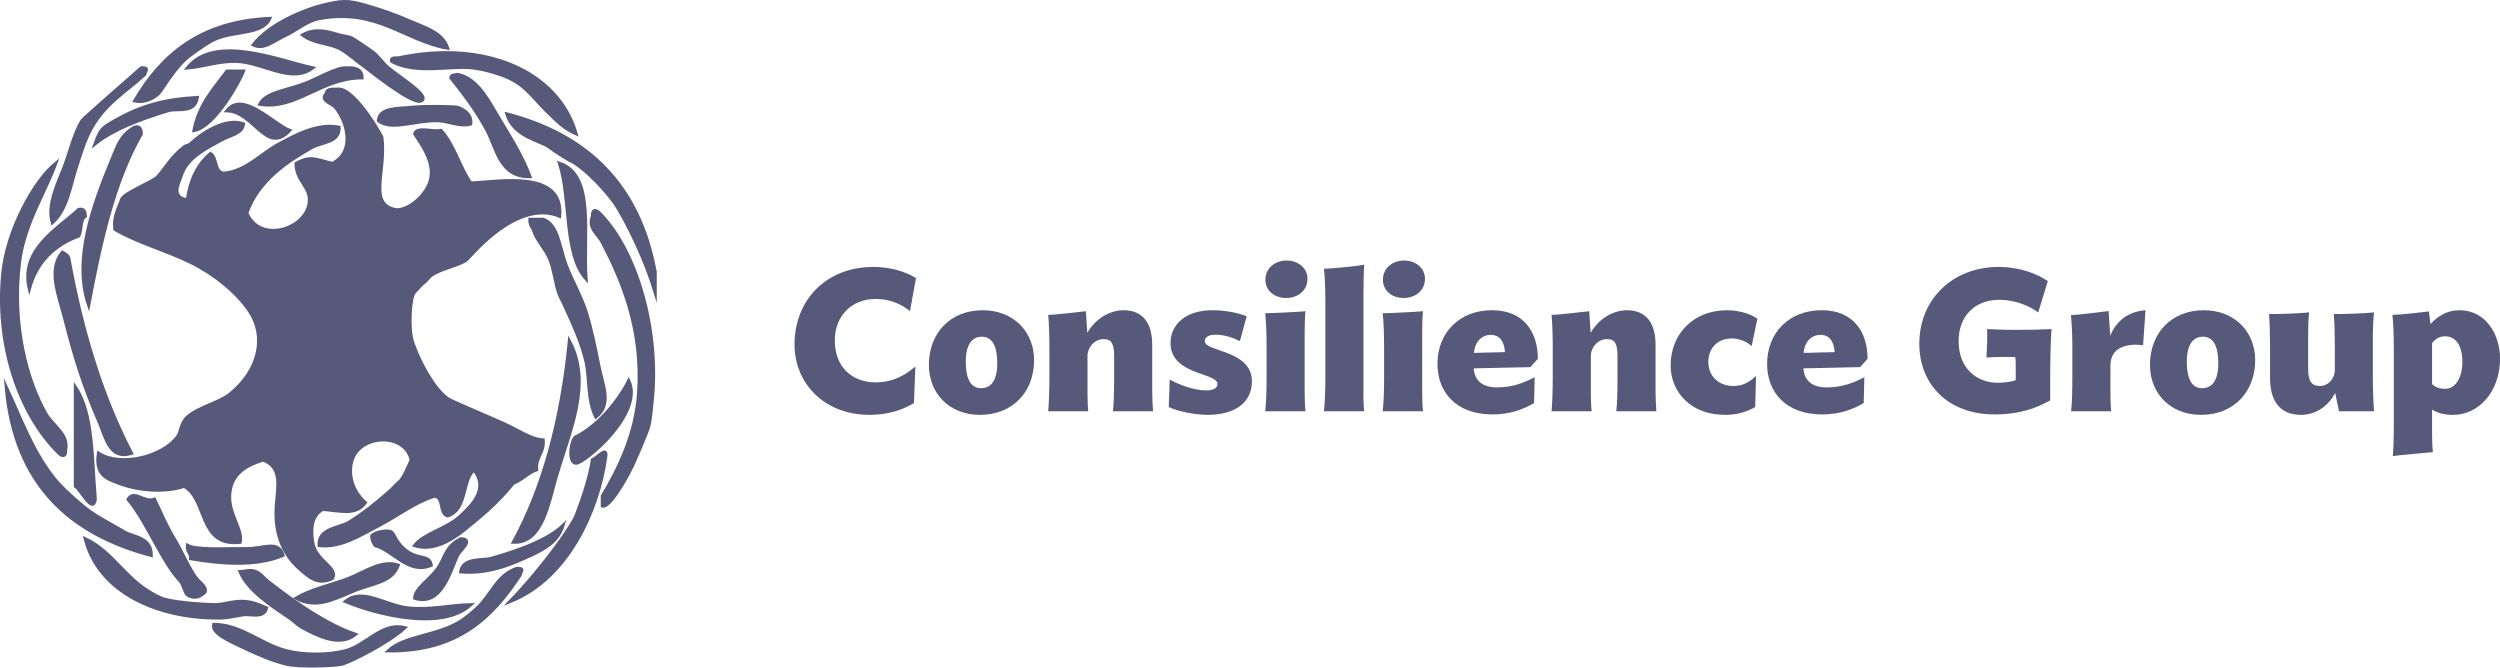 <?xml version="1.0" encoding="utf-8"?>
<!-- Generator: Adobe Illustrator 16.0.0, SVG Export Plug-In . SVG Version: 6.00 Build 0)  -->
<!DOCTYPE svg PUBLIC "-//W3C//DTD SVG 1.1//EN" "http://www.w3.org/Graphics/SVG/1.1/DTD/svg11.dtd">
<svg version="1.1" id="Layer_1" xmlns="http://www.w3.org/2000/svg" xmlns:xlink="http://www.w3.org/1999/xlink" x="0px" y="0px"
	 width="147.987px" height="39.517px" viewBox="0 0 147.987 39.517" enable-background="new 0 0 147.987 39.517"
	 xml:space="preserve">
<path fill="#EB2626" d="M19.087,0.314c1.117-0.271,1.472-0.308,2.536,0c1.062,0.31,1.813,0.571,2.728,0.977
	c0.802,0.353,1.853,0.635,2.144,1.558C23.94,2.4,22.336,0.465,18.894,1.095c-0.724,0.133-1.374,0.709-1.95,0.975
	c-0.778,0.357-1.329,0.898-1.951,0.584C15.925,1.441,17.97,0.587,19.087,0.314"/>
<path fill="#57597B" d="M19.087,0.314c1.117-0.271,1.472-0.308,2.536,0c1.062,0.31,1.813,0.571,2.728,0.977
	c0.802,0.353,1.853,0.635,2.144,1.558C23.94,2.4,22.336,0.465,18.894,1.095c-0.724,0.133-1.374,0.709-1.95,0.975
	c-0.778,0.357-1.329,0.898-1.951,0.584C15.925,1.441,17.97,0.587,19.087,0.314"/>
<path fill="none" stroke="#57597B" stroke-width="0.195" stroke-miterlimit="10" d="M19.087,0.314c1.117-0.271,1.472-0.308,2.536,0
	c1.062,0.31,1.813,0.571,2.728,0.977c0.802,0.353,1.853,0.635,2.144,1.558C23.94,2.4,22.336,0.465,18.894,1.095
	c-0.724,0.133-1.374,0.709-1.95,0.975c-0.778,0.357-1.329,0.898-1.951,0.584C15.925,1.441,17.97,0.587,19.087,0.314z"/>
<path fill="#EB2626" d="M15.969,1.095c-0.426,0.928-1.965,0.723-3.12,1.17c-0.487,0.188-1.057,0.617-1.559,0.977
	c-0.916,0.649-1.666,2.053-1.905,2.294C9.144,5.773,8.571,6.111,7.976,5.968C9.561,3.267,11.861,1.276,15.969,1.095"/>
<path fill="#57597B" d="M15.969,1.095c-0.426,0.928-1.965,0.723-3.12,1.17c-0.487,0.188-1.057,0.617-1.559,0.977
	c-0.916,0.649-1.666,2.053-1.905,2.294C9.144,5.773,8.571,6.111,7.976,5.968C9.561,3.267,11.861,1.276,15.969,1.095"/>
<path fill="none" stroke="#57597B" stroke-width="0.195" stroke-miterlimit="10" d="M15.969,1.095
	c-0.426,0.928-1.965,0.723-3.12,1.17c-0.487,0.188-1.057,0.617-1.559,0.977c-0.916,0.649-1.666,2.053-1.905,2.294
	C9.144,5.773,8.571,6.111,7.976,5.968C9.561,3.267,11.861,1.276,15.969,1.095z"/>
<path fill="#EB2626" d="M17.917,2.069c0.723-0.407,1.432-0.221,2.146,0c0.15,0.047,0.551,0.089,0.78,0.195
	c0.089,0.042,0.855,0.558,1.171,0.78C22.374,3.3,22.68,3.768,22.986,4.02c0.788,0.643,2.487,1.673,1.95,1.948
	c-0.537,0.278-3.355-2.047-3.509-2.144c-0.293-0.182-0.89-0.749-1.364-0.976C19.424,2.544,18.516,2.55,17.917,2.069"/>
<path fill="#57597B" d="M17.917,2.069c0.723-0.407,1.432-0.221,2.146,0c0.15,0.047,0.551,0.089,0.78,0.195
	c0.089,0.042,0.855,0.558,1.171,0.78C22.374,3.3,22.68,3.768,22.986,4.02c0.788,0.643,2.487,1.673,1.95,1.948
	c-0.537,0.278-3.355-2.047-3.509-2.144c-0.293-0.182-0.89-0.749-1.364-0.976C19.424,2.544,18.516,2.55,17.917,2.069"/>
<path fill="none" stroke="#57597B" stroke-width="0.195" stroke-miterlimit="10" d="M17.917,2.069c0.723-0.407,1.432-0.221,2.146,0
	c0.15,0.047,0.551,0.089,0.78,0.195c0.089,0.042,0.855,0.558,1.171,0.78C22.374,3.3,22.68,3.768,22.986,4.02
	c0.788,0.643,2.487,1.673,1.95,1.948c-0.537,0.278-3.355-2.047-3.509-2.144c-0.293-0.182-0.89-0.749-1.364-0.976
	C19.424,2.544,18.516,2.55,17.917,2.069z"/>
<path fill="#EB2626" d="M18.502,4.02c-1.247,0.95-2.93-0.329-4.483-0.391c-1.023-0.041-1.905,0.298-2.924,0.391
	C12.724,1.998,16.505,3.589,18.502,4.02"/>
<path fill="#57597B" d="M18.502,4.02c-1.247,0.95-2.93-0.329-4.483-0.391c-1.023-0.041-1.905,0.298-2.924,0.391
	C12.724,1.998,16.505,3.589,18.502,4.02"/>
<path fill="none" stroke="#57597B" stroke-width="0.195" stroke-miterlimit="10" d="M18.502,4.02
	c-1.247,0.95-2.93-0.329-4.483-0.391c-1.023-0.041-1.905,0.298-2.924,0.391C12.724,1.998,16.505,3.589,18.502,4.02z"/>
<path fill="#EB2626" d="M34.1,7.917c-0.749-0.33-1.197-0.819-1.755-1.363c-0.893-0.872-1.28-1.646-2.729-2.145
	c-0.494-0.17-1.11-0.332-1.561-0.389c-1.383-0.18-3.393,0.408-4.873-0.392c-0.037-0.166,0.076-0.184,0.194-0.193
	c0.062-0.012,0.134,0.012,0.195,0C28.692,2.333,33.042,4.229,34.1,7.917"/>
<path fill="#57597B" d="M34.1,7.917c-0.749-0.33-1.197-0.819-1.755-1.363c-0.893-0.872-1.28-1.646-2.729-2.145
	c-0.494-0.17-1.11-0.332-1.561-0.389c-1.383-0.18-3.393,0.408-4.873-0.392c-0.037-0.166,0.076-0.184,0.194-0.193
	c0.062-0.012,0.134,0.012,0.195,0C28.692,2.333,33.042,4.229,34.1,7.917"/>
<path fill="none" stroke="#57597B" stroke-width="0.195" stroke-miterlimit="10" d="M34.1,7.917
	c-0.749-0.33-1.197-0.819-1.755-1.363c-0.893-0.872-1.28-1.646-2.729-2.145c-0.494-0.17-1.11-0.332-1.561-0.389
	c-1.383-0.18-3.393,0.408-4.873-0.392c-0.037-0.166,0.076-0.184,0.194-0.193c0.062-0.012,0.134,0.012,0.195,0
	C28.692,2.333,33.042,4.229,34.1,7.917z"/>
<path fill="#EB2626" d="M8.365,4.02C8.864,4.011,8.604,4.166,8.56,4.411C7.417,5.456,6.296,6.06,5.44,7.528
	c-0.4,0.686-0.668,1.567-0.973,2.534c-0.333,1.043-0.506,2.342-1.367,3.119c-0.32-1.126,0.368-2.382,0.781-3.508
	c0.306-0.84,0.494-1.705,0.974-2.534C4.901,7.059,7.281,4.964,8.365,4.02"/>
<path fill="#57597B" d="M8.365,4.02C8.864,4.011,8.604,4.166,8.56,4.411C7.417,5.456,6.296,6.06,5.44,7.528
	c-0.4,0.686-0.668,1.567-0.973,2.534c-0.333,1.043-0.506,2.342-1.367,3.119c-0.32-1.126,0.368-2.382,0.781-3.508
	c0.306-0.84,0.494-1.705,0.974-2.534C4.901,7.059,7.281,4.964,8.365,4.02"/>
<path fill="none" stroke="#57597B" stroke-width="0.195" stroke-miterlimit="10" d="M8.365,4.02C8.864,4.011,8.604,4.166,8.56,4.411
	C7.417,5.456,6.296,6.06,5.44,7.528c-0.4,0.686-0.668,1.567-0.973,2.534c-0.333,1.043-0.506,2.342-1.367,3.119
	c-0.32-1.126,0.368-2.382,0.781-3.508c0.306-0.84,0.494-1.705,0.974-2.534C4.901,7.059,7.281,4.964,8.365,4.02z"/>
<path fill="#EB2626" d="M21.427,4.604c-2.421-0.002-3.903,1.926-6.044,1.562c0.334-0.673,1.461-0.784,2.534-1.17
	c0.837-0.303,1.933-0.979,2.535-0.976C20.805,4.021,21.437,3.981,21.427,4.604"/>
<path fill="#57597B" d="M21.427,4.604c-2.421-0.002-3.903,1.926-6.044,1.562c0.334-0.673,1.461-0.784,2.534-1.17
	c0.837-0.303,1.933-0.979,2.535-0.976C20.805,4.021,21.437,3.981,21.427,4.604"/>
<path fill="none" stroke="#57597B" stroke-width="0.195" stroke-miterlimit="10" d="M21.427,4.604
	c-2.421-0.002-3.903,1.926-6.044,1.562c0.334-0.673,1.461-0.784,2.534-1.17c0.837-0.303,1.933-0.979,2.535-0.976
	C20.805,4.021,21.437,3.981,21.427,4.604z"/>
<path fill="#EB2626" d="M14.409,4.215C14.222,4.74,12.71,7.52,11.484,7.724c0.291-1.53,1.172-2.468,1.95-3.509H14.409z"/>
<path fill="#57597B" d="M14.409,4.215C14.222,4.74,12.71,7.52,11.484,7.724c0.291-1.53,1.172-2.468,1.95-3.509H14.409z"/>
<path fill="none" stroke="#57597B" stroke-width="0.195" stroke-miterlimit="10" d="M14.409,4.215
	C14.222,4.74,12.71,7.52,11.484,7.724c0.291-1.53,1.172-2.468,1.95-3.509H14.409z"/>
<path fill="#EB2626" d="M26.69,4.604c0.008-0.189,0.24-0.149,0.39-0.193c1.224,0.217,1.886,1.661,2.536,2.729
	c0.615,1.008,1.326,2.162,1.753,3.314c-1.775,0.031-1.951-1.635-2.534-2.73C28.208,6.539,27.416,5.519,26.69,4.604"/>
<path fill="#57597B" d="M26.69,4.604c0.008-0.189,0.24-0.149,0.39-0.193c1.224,0.217,1.886,1.661,2.536,2.729
	c0.615,1.008,1.326,2.162,1.753,3.314c-1.775,0.031-1.951-1.635-2.534-2.73C28.208,6.539,27.416,5.519,26.69,4.604"/>
<path fill="none" stroke="#57597B" stroke-width="0.195" stroke-miterlimit="10" d="M26.69,4.604c0.008-0.189,0.24-0.149,0.39-0.193
	c1.224,0.217,1.886,1.661,2.536,2.729c0.615,1.008,1.326,2.162,1.753,3.314c-1.775,0.031-1.951-1.635-2.534-2.73
	C28.208,6.539,27.416,5.519,26.69,4.604z"/>
<path fill="#EB2626" d="M24.548,7.917c0.143-0.438,1.091-0.076,1.559-0.193c0.771,0.853,1.094,2.153,1.755,3.119
	c1.825-0.101,5.51-0.771,5.262,1.949c-2.471-1.011-5.093,2.168-5.458,2.534c-0.366,0.365-1.562,0.551-2.143,0.975
	c-0.161,0.115-0.23,0.266-0.392,0.391c-0.219,0.169-0.317,0.306-0.583,0.584c-0.312,0.325-0.344,2.092-0.197,2.729
	c0.201,0.87,1.338,3.245,2.339,3.704c1.003,0.46,2.452,1.062,3.119,1.366c0.894,0.406,1.624,0.937,2.341,0.975
	c0.06,0.774-0.452,0.979-0.39,1.755c-0.533,0.18-0.83,0.597-1.365,0.779c-0.583,0.724-1.316,1.468-2.145,2.145
	c-0.744,0.605-2.203,2.047-3.702,1.56c0.575-0.731,1.884-0.966,2.727-1.755c0.675-0.633,1.675-1.604,0.78-2.729
	c-0.729,0.671-0.398,2.361-1.56,2.729c-0.511-0.139-0.185-1.113-0.779-1.17c-1.176,0.369-2.187,1.17-3.313,1.755
	c-1.1,0.57-2.245,1.318-3.509,1.17c-0.072-1.017,1.205-1.031,1.754-1.365c0.799-0.486,1.709-1.204,2.534-1.95
	c0.12-0.108,0.265-0.292,0.389-0.389c0.296-0.231,0.48-0.713,0.78-1.365c-0.4-1.654-3.026-1.51-3.508,0
	c-0.283,0.884,0.042,1.886,0.78,2.534c-0.568,0.772-1.443,0.475-2.536,0.392c-0.736,0.467-0.675,1.3-0.585,1.948
	c0.156,1.114,1.554,1.499,1.171,2.146c-0.88,0.411-1.378-0.085-1.951-0.586c-0.821-0.716-1.493-1.903-1.362-3.704
	c0.083-1.173,0.376-2.271-0.783-2.729c-0.977,0.312-1.745,0.744-1.948,1.754c-0.264,1.306,0.758,2.281,0.585,3.12
	c-2.49,0.281-1.892-2.525-3.315-3.314c-1.211,0.404-2.812,0.231-3.9-0.194c-0.682-0.268-1.365-0.466-1.169-1.754
	c1.314,0.835,3.783,0.222,4.68-0.976c0.214-0.286,0.178-0.802,0.585-1.17c0.664-0.599,1.889-0.836,2.534-1.366
	c1.758-1.437,2.127-3.407,1.169-4.872c-0.724-1.104-2.091-2.23-3.508-2.924c-1.524-0.743-3.137-1.162-4.485-1.951
	c-0.103-0.817,0.277-1.363,0.39-1.755c0.114-0.39,1.866-1.045,2.146-1.363c0.499-0.576,0.842-1.208,1.558-1.755
	c0.169-0.129,0.253-0.063,0.391-0.196c0.537-0.515,2.001-1.573,3.118-1.169c-0.059,0.581-0.779,0.646-1.364,0.977
	c-0.817,0.461-2.016,1.013-2.339,2.144c-0.087,0.297-0.663,1.264,0.39,1.363c0.165-1.197,0.625-2.102,1.362-2.728
	c0.402,0.25,0.208,1.093,0.782,1.169c1.349-0.125,2.189-1.157,3.314-1.756c1.009-0.532,2.23-1.213,3.51-0.974
	c0.06,0.911-1.039,0.876-1.561,1.17c-1.513,0.851-3.207,1.979-3.898,3.899c0.747,1.834,3.481,1.009,3.705-0.586
	c0.129-0.935-0.774-1.268-0.781-2.338c0.885-0.484,1.157-0.223,2.145,0c1.309-0.642,0.967-2.341,0.195-3.315
	c-0.195-0.244-0.921-0.412-0.586-0.78c0.121-0.268,0.07-0.303,0.781-0.303c0.712,0,1.905,1.646,2.534,2.837
	c0.271,2-0.833,3.939,0.778,4.29c0.713,0.154,2.01-0.882,2.148-1.949C25.642,9.505,25.016,8.63,24.548,7.917"/>
<path fill="#57597B" d="M24.548,7.917c0.143-0.438,1.091-0.076,1.559-0.193c0.771,0.853,1.094,2.153,1.755,3.119
	c1.825-0.101,5.51-0.771,5.262,1.949c-2.471-1.011-5.093,2.168-5.458,2.534c-0.366,0.365-1.562,0.551-2.143,0.975
	c-0.161,0.115-0.23,0.266-0.392,0.391c-0.219,0.169-0.317,0.306-0.583,0.584c-0.312,0.325-0.344,2.092-0.197,2.729
	c0.201,0.87,1.338,3.245,2.339,3.704c1.003,0.46,2.452,1.062,3.119,1.366c0.894,0.406,1.624,0.937,2.341,0.975
	c0.06,0.774-0.452,0.979-0.39,1.755c-0.533,0.18-0.83,0.597-1.365,0.779c-0.583,0.724-1.316,1.468-2.145,2.145
	c-0.744,0.605-2.203,2.047-3.702,1.56c0.575-0.731,1.884-0.966,2.727-1.755c0.675-0.633,1.675-1.604,0.78-2.729
	c-0.729,0.671-0.398,2.361-1.56,2.729c-0.511-0.139-0.185-1.113-0.779-1.17c-1.176,0.369-2.187,1.17-3.313,1.755
	c-1.1,0.57-2.245,1.318-3.509,1.17c-0.072-1.017,1.205-1.031,1.754-1.365c0.799-0.486,1.709-1.204,2.534-1.95
	c0.12-0.108,0.265-0.292,0.389-0.389c0.296-0.231,0.48-0.713,0.78-1.365c-0.4-1.654-3.026-1.51-3.508,0
	c-0.283,0.884,0.042,1.886,0.78,2.534c-0.568,0.772-1.443,0.475-2.536,0.392c-0.736,0.467-0.675,1.3-0.585,1.948
	c0.156,1.114,1.554,1.499,1.171,2.146c-0.88,0.411-1.378-0.085-1.951-0.586c-0.821-0.716-1.493-1.903-1.362-3.704
	c0.083-1.173,0.376-2.271-0.783-2.729c-0.977,0.312-1.745,0.744-1.948,1.754c-0.264,1.306,0.758,2.281,0.585,3.12
	c-2.49,0.281-1.892-2.525-3.315-3.314c-1.211,0.404-2.812,0.231-3.9-0.194c-0.682-0.268-1.365-0.466-1.169-1.754
	c1.314,0.835,3.783,0.222,4.68-0.976c0.214-0.286,0.178-0.802,0.585-1.17c0.664-0.599,1.889-0.836,2.534-1.366
	c1.758-1.437,2.127-3.407,1.169-4.872c-0.724-1.104-2.091-2.23-3.508-2.924c-1.524-0.743-3.137-1.162-4.485-1.951
	c-0.103-0.817,0.277-1.363,0.39-1.755c0.114-0.39,1.866-1.045,2.146-1.363c0.499-0.576,0.842-1.208,1.558-1.755
	c0.169-0.129,0.253-0.063,0.391-0.196c0.537-0.515,2.001-1.573,3.118-1.169c-0.059,0.581-0.779,0.646-1.364,0.977
	c-0.817,0.461-2.016,1.013-2.339,2.144c-0.087,0.297-0.663,1.264,0.39,1.363c0.165-1.197,0.625-2.102,1.362-2.728
	c0.402,0.25,0.208,1.093,0.782,1.169c1.349-0.125,2.189-1.157,3.314-1.756c1.009-0.532,2.23-1.213,3.51-0.974
	c0.06,0.911-1.039,0.876-1.561,1.17c-1.513,0.851-3.207,1.979-3.898,3.899c0.747,1.834,3.481,1.009,3.705-0.586
	c0.129-0.935-0.774-1.268-0.781-2.338c0.885-0.484,1.157-0.223,2.145,0c1.309-0.642,0.967-2.341,0.195-3.315
	c-0.195-0.244-0.921-0.412-0.586-0.78c0.121-0.268,0.07-0.303,0.781-0.303c0.712,0,1.905,1.646,2.534,2.837
	c0.271,2-0.833,3.939,0.778,4.29c0.713,0.154,2.01-0.882,2.148-1.949C25.642,9.505,25.016,8.63,24.548,7.917"/>
<path fill="none" stroke="#57597B" stroke-width="0.195" stroke-miterlimit="10" d="M24.548,7.917
	c0.143-0.438,1.091-0.076,1.559-0.193c0.771,0.853,1.094,2.153,1.755,3.119c1.825-0.101,5.51-0.771,5.262,1.949
	c-2.471-1.011-5.093,2.168-5.458,2.534c-0.366,0.365-1.562,0.551-2.143,0.975c-0.161,0.115-0.23,0.266-0.392,0.391
	c-0.219,0.169-0.317,0.306-0.583,0.584c-0.312,0.325-0.344,2.092-0.197,2.729c0.201,0.87,1.338,3.245,2.339,3.704
	c1.003,0.46,2.452,1.062,3.119,1.366c0.894,0.406,1.624,0.937,2.341,0.975c0.06,0.774-0.452,0.979-0.39,1.755
	c-0.533,0.18-0.83,0.597-1.365,0.779c-0.583,0.724-1.316,1.468-2.145,2.145c-0.744,0.605-2.203,2.047-3.702,1.56
	c0.575-0.731,1.884-0.966,2.727-1.755c0.675-0.633,1.675-1.604,0.78-2.729c-0.729,0.671-0.398,2.361-1.56,2.729
	c-0.511-0.139-0.185-1.113-0.779-1.17c-1.176,0.369-2.187,1.17-3.313,1.755c-1.1,0.57-2.245,1.318-3.509,1.17
	c-0.072-1.017,1.205-1.031,1.754-1.365c0.799-0.486,1.709-1.204,2.534-1.95c0.12-0.108,0.265-0.292,0.389-0.389
	c0.296-0.231,0.48-0.713,0.78-1.365c-0.4-1.654-3.026-1.51-3.508,0c-0.283,0.884,0.042,1.886,0.78,2.534
	c-0.568,0.772-1.443,0.475-2.536,0.392c-0.736,0.467-0.675,1.3-0.585,1.948c0.156,1.114,1.554,1.499,1.171,2.146
	c-0.88,0.411-1.378-0.085-1.951-0.586c-0.821-0.716-1.493-1.903-1.362-3.704c0.083-1.173,0.376-2.271-0.783-2.729
	c-0.977,0.312-1.745,0.744-1.948,1.754c-0.264,1.306,0.758,2.281,0.585,3.12c-2.49,0.281-1.892-2.525-3.315-3.314
	c-1.211,0.404-2.812,0.231-3.9-0.194c-0.682-0.268-1.365-0.466-1.169-1.754c1.314,0.835,3.783,0.222,4.68-0.976
	c0.214-0.286,0.178-0.802,0.585-1.17c0.664-0.599,1.889-0.836,2.534-1.366c1.758-1.437,2.127-3.407,1.169-4.872
	c-0.724-1.104-2.091-2.23-3.508-2.924c-1.524-0.743-3.137-1.162-4.485-1.951c-0.103-0.817,0.277-1.363,0.39-1.755
	c0.114-0.39,1.866-1.045,2.146-1.363c0.499-0.576,0.842-1.208,1.558-1.755c0.169-0.129,0.253-0.063,0.391-0.196
	c0.537-0.515,2.001-1.573,3.118-1.169c-0.059,0.581-0.779,0.646-1.364,0.977c-0.817,0.461-2.016,1.013-2.339,2.144
	c-0.087,0.297-0.663,1.264,0.39,1.363c0.165-1.197,0.625-2.102,1.362-2.728c0.402,0.25,0.208,1.093,0.782,1.169
	c1.349-0.125,2.189-1.157,3.314-1.756c1.009-0.532,2.23-1.213,3.51-0.974c0.06,0.911-1.039,0.876-1.561,1.17
	c-1.513,0.851-3.207,1.979-3.898,3.899c0.747,1.834,3.481,1.009,3.705-0.586c0.129-0.935-0.774-1.268-0.781-2.338
	c0.885-0.484,1.157-0.223,2.145,0c1.309-0.642,0.967-2.341,0.195-3.315c-0.195-0.244-0.921-0.412-0.586-0.78
	c0.121-0.268,0.07-0.303,0.781-0.303c0.712,0,1.905,1.646,2.534,2.837c0.271,2-0.833,3.939,0.778,4.29
	c0.713,0.154,2.01-0.882,2.148-1.949C25.642,9.505,25.016,8.63,24.548,7.917z"/>
<path fill="#EB2626" d="M5.636,8.502C5.938,7.653,6.044,7.571,6.805,7.14c1.506-0.856,2.913-1.262,4.873-1.365
	c-0.169,0.973-1.141,0.593-1.755,0.779C8.247,7.064,6.657,7.68,5.636,8.502"/>
<path fill="#57597B" d="M5.636,8.502C5.938,7.653,6.044,7.571,6.805,7.14c1.506-0.856,2.913-1.262,4.873-1.365
	c-0.169,0.973-1.141,0.593-1.755,0.779C8.247,7.064,6.657,7.68,5.636,8.502"/>
<path fill="none" stroke="#57597B" stroke-width="0.195" stroke-miterlimit="10" d="M5.636,8.502
	C5.938,7.653,6.044,7.571,6.805,7.14c1.506-0.856,2.913-1.262,4.873-1.365c-0.169,0.973-1.141,0.593-1.755,0.779
	C8.247,7.064,6.657,7.68,5.636,8.502z"/>
<path fill="#EB2626" d="M17.139,7.724c-1.37,1.476-2.096-1.129-3.704-1.17C14.366,5.349,16.166,7.34,17.139,7.724"/>
<path fill="#57597B" d="M17.139,7.724c-1.37,1.476-2.096-1.129-3.704-1.17C14.366,5.349,16.166,7.34,17.139,7.724"/>
<path fill="none" stroke="#57597B" stroke-width="0.195" stroke-miterlimit="10" d="M17.139,7.724
	c-1.37,1.476-2.096-1.129-3.704-1.17C14.366,5.349,16.166,7.34,17.139,7.724z"/>
<path fill="#EB2626" d="M27.862,7.333c-0.632,0.19-1.31-0.177-1.949-0.193c-1.359-0.037-2.754,0.615-3.51,0
	c0.048-0.778,1.193-0.702,1.948-0.781c0.865-0.088,2.569-0.047,2.729,0C27.243,6.407,27.943,6.667,27.862,7.333"/>
<path fill="#57597B" d="M27.862,7.333c-0.632,0.19-1.31-0.177-1.949-0.193c-1.359-0.037-2.754,0.615-3.51,0
	c0.048-0.778,1.193-0.702,1.948-0.781c0.865-0.088,2.569-0.047,2.729,0C27.243,6.407,27.943,6.667,27.862,7.333"/>
<path fill="none" stroke="#57597B" stroke-width="0.195" stroke-miterlimit="10" d="M27.862,7.333
	c-0.632,0.19-1.31-0.177-1.949-0.193c-1.359-0.037-2.754,0.615-3.51,0c0.048-0.778,1.193-0.702,1.948-0.781
	c0.865-0.088,2.569-0.047,2.729,0C27.243,6.407,27.943,6.667,27.862,7.333z"/>
<path fill="#EB2626" d="M38.779,16.107v1.167c-0.567-1.865-1.483-3.729-2.144-4.872c-0.548-0.946-2.046-2.526-2.925-2.924
	c-0.064-0.029-0.718-0.417-1.221-0.792c-0.503-0.372-2.076-0.589-2.483-1.937C34.802,7.994,37.853,10.987,38.779,16.107"/>
<path fill="#57597B" d="M38.779,16.107v1.167c-0.567-1.865-1.483-3.729-2.144-4.872c-0.548-0.946-2.046-2.526-2.925-2.924
	c-0.064-0.029-0.718-0.417-1.221-0.792c-0.503-0.372-2.076-0.589-2.483-1.937C34.802,7.994,37.853,10.987,38.779,16.107"/>
<path fill="none" stroke="#57597B" stroke-width="0.195" stroke-miterlimit="10" d="M38.779,16.107v1.167
	c-0.567-1.865-1.483-3.729-2.144-4.872c-0.548-0.946-2.046-2.526-2.925-2.924c-0.064-0.029-0.718-0.417-1.221-0.792
	c-0.503-0.372-2.076-0.589-2.483-1.937C34.802,7.994,37.853,10.987,38.779,16.107z"/>
<path fill="#EB2626" d="M7.976,7.528c0.332-0.071,0.368,0.152,0.389,0.39c-1.616,2.804-2.419,6.421-3.118,10.139
	c-0.925-2.716,0.287-5.961,1.363-8.578C6.993,8.552,7.159,7.987,7.976,7.528"/>
<path fill="#57597B" d="M7.976,7.528c0.332-0.071,0.368,0.152,0.389,0.39c-1.616,2.804-2.419,6.421-3.118,10.139
	c-0.925-2.716,0.287-5.961,1.363-8.578C6.993,8.552,7.159,7.987,7.976,7.528"/>
<path fill="none" stroke="#57597B" stroke-width="0.195" stroke-miterlimit="10" d="M7.976,7.528
	c0.332-0.071,0.368,0.152,0.389,0.39c-1.616,2.804-2.419,6.421-3.118,10.139c-0.925-2.716,0.287-5.961,1.363-8.578
	C6.993,8.552,7.159,7.987,7.976,7.528z"/>
<path fill="#EB2626" d="M3.296,9.674c-0.631,1.729-1.87,3.621-2.146,5.849c-0.459,3.737,0.452,7.031,1.562,8.968
	c0.422,0.74,1.357,1.201,1.169,2.145c0.01,0.364-0.151,0.411-0.392,0.195c-2.38-2.348-3.748-6.466-3.311-10.722
	C0.429,13.646,2.001,10.721,3.296,9.674"/>
<path fill="#57597B" d="M3.296,9.674c-0.631,1.729-1.87,3.621-2.146,5.849c-0.459,3.737,0.452,7.031,1.562,8.968
	c0.422,0.74,1.357,1.201,1.169,2.145c0.01,0.364-0.151,0.411-0.392,0.195c-2.38-2.348-3.748-6.466-3.311-10.722
	C0.429,13.646,2.001,10.721,3.296,9.674"/>
<path fill="none" stroke="#57597B" stroke-width="0.195" stroke-miterlimit="10" d="M3.296,9.674
	c-0.631,1.729-1.87,3.621-2.146,5.849c-0.459,3.737,0.452,7.031,1.562,8.968c0.422,0.74,1.357,1.201,1.169,2.145
	c0.01,0.364-0.151,0.411-0.392,0.195c-2.38-2.348-3.748-6.466-3.311-10.722C0.429,13.646,2.001,10.721,3.296,9.674z"/>
<path fill="#EB2626" d="M33.125,9.674c2.101,0.692,1.374,4.214,1.56,6.823C33.375,15.012,33.809,11.783,33.125,9.674"/>
<path fill="#57597B" d="M33.125,9.674c2.101,0.692,1.374,4.214,1.56,6.823C33.375,15.012,33.809,11.783,33.125,9.674"/>
<path fill="none" stroke="#57597B" stroke-width="0.195" stroke-miterlimit="10" d="M33.125,9.674
	c2.101,0.692,1.374,4.214,1.56,6.823C33.375,15.012,33.809,11.783,33.125,9.674z"/>
<path fill="#EB2626" d="M4.662,12.402c0.331-0.072,0.367,0.151,0.39,0.393c-0.325,0.194-0.211,0.824-0.39,1.168
	c-1.463,0.55-2.49,1.538-2.926,3.117C1.188,14.777,3.411,13.557,4.662,12.402"/>
<path fill="#57597B" d="M4.662,12.402c0.331-0.072,0.367,0.151,0.39,0.393c-0.325,0.194-0.211,0.824-0.39,1.168
	c-1.463,0.55-2.49,1.538-2.926,3.117C1.188,14.777,3.411,13.557,4.662,12.402"/>
<path fill="none" stroke="#57597B" stroke-width="0.195" stroke-miterlimit="10" d="M4.662,12.402
	c0.331-0.072,0.367,0.151,0.39,0.393c-0.325,0.194-0.211,0.824-0.39,1.168c-1.463,0.55-2.49,1.538-2.926,3.117
	C1.188,14.777,3.411,13.557,4.662,12.402z"/>
<path fill="#EB2626" d="M35.659,29.948v-0.585c1.028-1.702,1.977-3.751,2.145-6.045c0.282-3.848-1.021-6.809-2.145-8.968
	c-0.268-0.514-0.864-0.828-0.584-1.559c-0.013-0.364,0.149-0.411,0.389-0.194c2.174,2.147,3.622,6.917,3.12,11.308
	c-0.046,0.398-0.085,0.975-0.196,1.365c-0.097,0.35-0.777,1.931-0.975,2.339C37.021,28.423,36.068,30.08,35.659,29.948"/>
<path fill="#57597B" d="M35.659,29.948v-0.585c1.028-1.702,1.977-3.751,2.145-6.045c0.282-3.848-1.021-6.809-2.145-8.968
	c-0.268-0.514-0.864-0.828-0.584-1.559c-0.013-0.364,0.149-0.411,0.389-0.194c2.174,2.147,3.622,6.917,3.12,11.308
	c-0.046,0.398-0.085,0.975-0.196,1.365c-0.097,0.35-0.777,1.931-0.975,2.339C37.021,28.423,36.068,30.08,35.659,29.948"/>
<path fill="none" stroke="#57597B" stroke-width="0.195" stroke-miterlimit="10" d="M35.659,29.948v-0.585
	c1.028-1.702,1.977-3.751,2.145-6.045c0.282-3.848-1.021-6.809-2.145-8.968c-0.268-0.514-0.864-0.828-0.584-1.559
	c-0.013-0.364,0.149-0.411,0.389-0.194c2.174,2.147,3.622,6.917,3.12,11.308c-0.046,0.398-0.085,0.975-0.196,1.365
	c-0.097,0.35-0.777,1.931-0.975,2.339C37.021,28.423,36.068,30.08,35.659,29.948z"/>
<path fill="#EB2626" d="M31.371,12.987h0.779c0.903,0.299,0.95,1.652,1.366,2.729c0.343,0.894,0.87,1.792,1.169,2.729
	c0.322,1.011,0.565,2.222,0.779,3.313c0.196,0.996,0.775,2.204-0.195,2.924c-0.518-1.072-0.339-2.258-0.584-3.312
	c-0.257-1.107-0.832-2.352-1.366-3.509c-0.065-0.146-0.173-0.335-0.196-0.392c-0.264-0.699-0.315-1.521-0.582-2.145
	c-0.277-0.646-0.782-1.091-0.976-1.755C31.461,13.414,31.361,13.256,31.371,12.987"/>
<path fill="#57597B" d="M31.371,12.987h0.779c0.903,0.299,0.95,1.652,1.366,2.729c0.343,0.894,0.87,1.792,1.169,2.729
	c0.322,1.011,0.565,2.222,0.779,3.313c0.196,0.996,0.775,2.204-0.195,2.924c-0.518-1.072-0.339-2.258-0.584-3.312
	c-0.257-1.107-0.832-2.352-1.366-3.509c-0.065-0.146-0.173-0.335-0.196-0.392c-0.264-0.699-0.315-1.521-0.582-2.145
	c-0.277-0.646-0.782-1.091-0.976-1.755C31.461,13.414,31.361,13.256,31.371,12.987"/>
<path fill="none" stroke="#57597B" stroke-width="0.195" stroke-miterlimit="10" d="M31.371,12.987h0.779
	c0.903,0.299,0.95,1.652,1.366,2.729c0.343,0.894,0.87,1.792,1.169,2.729c0.322,1.011,0.565,2.222,0.779,3.313
	c0.196,0.996,0.775,2.204-0.195,2.924c-0.518-1.072-0.339-2.258-0.584-3.312c-0.257-1.107-0.832-2.352-1.366-3.509
	c-0.065-0.146-0.173-0.335-0.196-0.392c-0.264-0.699-0.315-1.521-0.582-2.145c-0.277-0.646-0.782-1.091-0.976-1.755
	C31.461,13.414,31.361,13.256,31.371,12.987z"/>
<path fill="#EB2626" d="M3.686,14.936c0.174,0.087,0.35,0.172,0.39,0.394c0.777,4.29,1.965,8.169,3.705,11.502
	c-1.311,0.396-1.5-0.917-1.95-1.951c-0.784-1.808-1.352-3.495-1.95-5.849C3.482,17.456,2.829,16,3.686,14.936"/>
<path fill="#57597B" d="M3.686,14.936c0.174,0.087,0.35,0.172,0.39,0.394c0.777,4.29,1.965,8.169,3.705,11.502
	c-1.311,0.396-1.5-0.917-1.95-1.951c-0.784-1.808-1.352-3.495-1.95-5.849C3.482,17.456,2.829,16,3.686,14.936"/>
<path fill="none" stroke="#57597B" stroke-width="0.195" stroke-miterlimit="10" d="M3.686,14.936
	c0.174,0.087,0.35,0.172,0.39,0.394c0.777,4.29,1.965,8.169,3.705,11.502c-1.311,0.396-1.5-0.917-1.95-1.951
	c-0.784-1.808-1.352-3.495-1.95-5.849C3.482,17.456,2.829,16,3.686,14.936z"/>
<path fill="#EB2626" d="M33.709,20.2c1.336,2.521,0.002,5.32-0.78,7.993c-0.483,1.651-0.824,3.962-2.534,3.9
	C32.185,28.814,33.25,24.81,33.709,20.2"/>
<path fill="#57597B" d="M33.709,20.2c1.336,2.521,0.002,5.32-0.78,7.993c-0.483,1.651-0.824,3.962-2.534,3.9
	C32.185,28.814,33.25,24.81,33.709,20.2"/>
<path fill="none" stroke="#57597B" stroke-width="0.195" stroke-miterlimit="10" d="M33.709,20.2c1.336,2.521,0.002,5.32-0.78,7.993
	c-0.483,1.651-0.824,3.962-2.534,3.9C32.185,28.814,33.25,24.81,33.709,20.2z"/>
<path fill="#EB2626" d="M37.218,22.539c0.904,1.954-2.632,4.875-3.118,4.875c-0.488,0-0.315-1.407,0-1.56
	C35.255,25.296,36.517,23.922,37.218,22.539"/>
<path fill="#57597B" d="M37.218,22.539c0.904,1.954-2.632,4.875-3.118,4.875c-0.488,0-0.315-1.407,0-1.56
	C35.255,25.296,36.517,23.922,37.218,22.539"/>
<path fill="none" stroke="#57597B" stroke-width="0.195" stroke-miterlimit="10" d="M37.218,22.539
	c0.904,1.954-2.632,4.875-3.118,4.875c-0.488,0-0.315-1.407,0-1.56C35.255,25.296,36.517,23.922,37.218,22.539z"/>
<path fill="#EB2626" d="M0.373,22.93c0.87,1.868,1.509,3.674,2.729,5.264c0.412,0.538,0.92,1.008,1.56,1.558
	c0.447,0.388,0.771,0.634,1.364,0.977c0.317,0.183,0.873,0.494,1.365,0.779c0.506,0.295,1.575,0.293,1.559,1.366
	C4.063,31.585,0.875,28.599,0.373,22.93"/>
<path fill="#57597B" d="M0.373,22.93c0.87,1.868,1.509,3.674,2.729,5.264c0.412,0.538,0.92,1.008,1.56,1.558
	c0.447,0.388,0.771,0.634,1.364,0.977c0.317,0.183,0.873,0.494,1.365,0.779c0.506,0.295,1.575,0.293,1.559,1.366
	C4.063,31.585,0.875,28.599,0.373,22.93"/>
<path fill="none" stroke="#57597B" stroke-width="0.195" stroke-miterlimit="10" d="M0.373,22.93
	c0.87,1.868,1.509,3.674,2.729,5.264c0.412,0.538,0.92,1.008,1.56,1.558c0.447,0.388,0.771,0.634,1.364,0.977
	c0.317,0.183,0.873,0.494,1.365,0.779c0.506,0.295,1.575,0.293,1.559,1.366C4.063,31.585,0.875,28.599,0.373,22.93z"/>
<path fill="#EB2626" d="M4.467,22.93c1.045,1.552,0.966,4.232,1.169,6.628c-0.136,0.892-0.859-0.591-1.169-0.779V22.93z"/>
<path fill="#57597B" d="M4.467,22.93c1.045,1.552,0.966,4.232,1.169,6.628c-0.136,0.892-0.859-0.591-1.169-0.779V22.93z"/>
<path fill="none" stroke="#57597B" stroke-width="0.195" stroke-miterlimit="10" d="M4.467,22.93
	c1.045,1.552,0.966,4.232,1.169,6.628c-0.136,0.892-0.859-0.591-1.169-0.779V22.93z"/>
<path fill="#EB2626" d="M35.854,27.024c-0.444,3.239-2.261,7.228-5.654,8.578c2.137-2.226,3.709-4.569,3.9-5.069
	c0.268-0.708,0.77-2.031,0.975-3.314C35.355,27.11,35.942,26.385,35.854,27.024"/>
<path fill="#57597B" d="M35.854,27.024c-0.444,3.239-2.261,7.228-5.654,8.578c2.137-2.226,3.709-4.569,3.9-5.069
	c0.268-0.708,0.77-2.031,0.975-3.314C35.355,27.11,35.942,26.385,35.854,27.024"/>
<path fill="none" stroke="#57597B" stroke-width="0.195" stroke-miterlimit="10" d="M35.854,27.024
	c-0.444,3.239-2.261,7.228-5.654,8.578c2.137-2.226,3.709-4.569,3.9-5.069c0.268-0.708,0.77-2.031,0.975-3.314
	C35.355,27.11,35.942,26.385,35.854,27.024z"/>
<path fill="#EB2626" d="M7.585,29.558c0.359-0.595,0.927,0.226,1.559,0c0.378,0.771,0.673,1.529,1.17,2.34
	c0.334,0.543,0.705,1.399,1.169,2.144c0.287,0.459,0.751,0.643,0.657,0.999c-0.356,0.354-0.703,0.386-1.045,0.171
	c-0.133-0.082-0.268-0.65-0.39-0.779C9.58,33.251,8.744,30.962,7.585,29.558"/>
<path fill="#57597B" d="M7.585,29.558c0.359-0.595,0.927,0.226,1.559,0c0.378,0.771,0.673,1.529,1.17,2.34
	c0.334,0.543,0.705,1.399,1.169,2.144c0.287,0.459,0.751,0.643,0.657,0.999c-0.356,0.354-0.703,0.386-1.045,0.171
	c-0.133-0.082-0.268-0.65-0.39-0.779C9.58,33.251,8.744,30.962,7.585,29.558"/>
<path fill="none" stroke="#57597B" stroke-width="0.195" stroke-miterlimit="10" d="M7.585,29.558c0.359-0.595,0.927,0.226,1.559,0
	c0.378,0.771,0.673,1.529,1.17,2.34c0.334,0.543,0.705,1.399,1.169,2.144c0.287,0.459,0.751,0.643,0.657,0.999
	c-0.356,0.354-0.703,0.386-1.045,0.171c-0.133-0.082-0.268-0.65-0.39-0.779C9.58,33.251,8.744,30.962,7.585,29.558z"/>
<path fill="#EB2626" d="M33.319,31.118c-0.333,1.089-1.385,1.522-2.338,1.949c-0.997,0.446-2.235,0.905-3.706,0.78
	c0.125-0.854,1.28-0.648,1.757-0.78C30.745,32.593,32.438,31.957,33.319,31.118"/>
<path fill="#57597B" d="M33.319,31.118c-0.333,1.089-1.385,1.522-2.338,1.949c-0.997,0.446-2.235,0.905-3.706,0.78
	c0.125-0.854,1.28-0.648,1.757-0.78C30.745,32.593,32.438,31.957,33.319,31.118"/>
<path fill="none" stroke="#57597B" stroke-width="0.195" stroke-miterlimit="10" d="M33.319,31.118
	c-0.333,1.089-1.385,1.522-2.338,1.949c-0.997,0.446-2.235,0.905-3.706,0.78c0.125-0.854,1.28-0.648,1.757-0.78
	C30.745,32.593,32.438,31.957,33.319,31.118z"/>
<path fill="#EB2626" d="M25.523,33.457c-1.336,0.571-2.221-0.865-3.315-1.169c-0.105-0.157-0.204-0.315-0.194-0.586
	c0.23-0.223,0.983-0.343,1.168-0.195c0.185,0.146,0.278,0.709,0.975,1.171C24.853,33.14,25.422,32.842,25.523,33.457"/>
<path fill="#57597B" d="M25.523,33.457c-1.336,0.571-2.221-0.865-3.315-1.169c-0.105-0.157-0.204-0.315-0.194-0.586
	c0.23-0.223,0.983-0.343,1.168-0.195c0.185,0.146,0.278,0.709,0.975,1.171C24.853,33.14,25.422,32.842,25.523,33.457"/>
<path fill="none" stroke="#57597B" stroke-width="0.195" stroke-miterlimit="10" d="M25.523,33.457
	c-1.336,0.571-2.221-0.865-3.315-1.169c-0.105-0.157-0.204-0.315-0.194-0.586c0.23-0.223,0.983-0.343,1.168-0.195
	c0.185,0.146,0.278,0.709,0.975,1.171C24.853,33.14,25.422,32.842,25.523,33.457z"/>
<path fill="#EB2626" d="M5.051,31.897c1.774,0.837,2.421,2.611,4.483,3.509c0.508,0.222,2.138,0.366,3.119,0.392
	c0.565,0.015,1.141-0.23,1.755-0.195c0.492,0.026,0.851,0.153,1.365,0.389c-0.137,0.631-0.986,0.333-1.365,0.391
	c-0.489,0.075-0.911,0.19-1.364,0.195C9.293,36.622,5.834,35.032,5.051,31.897"/>
<path fill="#57597B" d="M5.051,31.897c1.774,0.837,2.421,2.611,4.483,3.509c0.508,0.222,2.138,0.366,3.119,0.392
	c0.565,0.015,1.141-0.23,1.755-0.195c0.492,0.026,0.851,0.153,1.365,0.389c-0.137,0.631-0.986,0.333-1.365,0.391
	c-0.489,0.075-0.911,0.19-1.364,0.195C9.293,36.622,5.834,35.032,5.051,31.897"/>
<path fill="none" stroke="#57597B" stroke-width="0.195" stroke-miterlimit="10" d="M5.051,31.897
	c1.774,0.837,2.421,2.611,4.483,3.509c0.508,0.222,2.138,0.366,3.119,0.392c0.565,0.015,1.141-0.23,1.755-0.195
	c0.492,0.026,0.851,0.153,1.365,0.389c-0.137,0.631-0.986,0.333-1.365,0.391c-0.489,0.075-0.911,0.19-1.364,0.195
	C9.293,36.622,5.834,35.032,5.051,31.897z"/>
<path fill="#EB2626" d="M27.275,31.897c0.812,0.022-0.058,0.686-0.195,0.977c-0.435,0.927-0.944,3.048-2.532,2.532
	c0.029-0.584,0.909-1.104,1.365-1.754C26.367,33.004,26.353,32.355,27.275,31.897"/>
<path fill="#57597B" d="M27.275,31.897c0.812,0.022-0.058,0.686-0.195,0.977c-0.435,0.927-0.944,3.048-2.532,2.532
	c0.029-0.584,0.909-1.104,1.365-1.754C26.367,33.004,26.353,32.355,27.275,31.897"/>
<path fill="none" stroke="#57597B" stroke-width="0.195" stroke-miterlimit="10" d="M27.275,31.897
	c0.812,0.022-0.058,0.686-0.195,0.977c-0.435,0.927-0.944,3.048-2.532,2.532c0.029-0.584,0.909-1.104,1.365-1.754
	C26.367,33.004,26.353,32.355,27.275,31.897z"/>
<path fill="#EB2626" d="M11.095,32.288c0.577,0.3,2.265,0.18,3.509,0.193c0.964,0.011,1.899-0.526,2.144,0.392
	c-1.576,0.667-3.655,0.501-5.458,0.194C11.313,32.719,11.05,32.656,11.095,32.288"/>
<path fill="#57597B" d="M11.095,32.288c0.577,0.3,2.265,0.18,3.509,0.193c0.964,0.011,1.899-0.526,2.144,0.392
	c-1.576,0.667-3.655,0.501-5.458,0.194C11.313,32.719,11.05,32.656,11.095,32.288"/>
<path fill="none" stroke="#57597B" stroke-width="0.195" stroke-miterlimit="10" d="M11.095,32.288
	c0.577,0.3,2.265,0.18,3.509,0.193c0.964,0.011,1.899-0.526,2.144,0.392c-1.576,0.667-3.655,0.501-5.458,0.194
	C11.313,32.719,11.05,32.656,11.095,32.288z"/>
<path fill="#EB2626" d="M23.572,33.457c-0.383,1.048-1.515,1.041-2.729,1.56c-1.215,0.519-2.184,0.998-3.315,0.39
	c0.913-0.538,2.086-0.77,3.12-1.168C21.605,33.866,22.584,33.128,23.572,33.457"/>
<path fill="#57597B" d="M23.572,33.457c-0.383,1.048-1.515,1.041-2.729,1.56c-1.215,0.519-2.184,0.998-3.315,0.39
	c0.913-0.538,2.086-0.77,3.12-1.168C21.605,33.866,22.584,33.128,23.572,33.457"/>
<path fill="none" stroke="#57597B" stroke-width="0.195" stroke-miterlimit="10" d="M23.572,33.457
	c-0.383,1.048-1.515,1.041-2.729,1.56c-1.215,0.519-2.184,0.998-3.315,0.39c0.913-0.538,2.086-0.77,3.12-1.168
	C21.605,33.866,22.584,33.128,23.572,33.457z"/>
<path fill="#EB2626" d="M21.037,37.552c-0.921,0.761-2.244,0.073-3.119-0.392c-0.292-0.155-0.498-0.394-0.779-0.583
	c-1.108-0.747-2.452-1.621-2.924-2.729c0.308-0.017,0.637-0.171,0.993,0.021c0.36,0.191,0.316,0.3,0.745,0.621
	C16.381,34.811,18.894,36.837,21.037,37.552"/>
<path fill="#57597B" d="M21.037,37.552c-0.921,0.761-2.244,0.073-3.119-0.392c-0.292-0.155-0.498-0.394-0.779-0.583
	c-1.108-0.747-2.452-1.621-2.924-2.729c0.308-0.017,0.637-0.171,0.993,0.021c0.36,0.191,0.316,0.3,0.745,0.621
	C16.381,34.811,18.894,36.837,21.037,37.552"/>
<path fill="none" stroke="#57597B" stroke-width="0.195" stroke-miterlimit="10" d="M21.037,37.552
	c-0.921,0.761-2.244,0.073-3.119-0.392c-0.292-0.155-0.498-0.394-0.779-0.583c-1.108-0.747-2.452-1.621-2.924-2.729
	c0.308-0.017,0.637-0.171,0.993,0.021c0.36,0.191,0.316,0.3,0.745,0.621C16.381,34.811,18.894,36.837,21.037,37.552z"/>
<path fill="#EB2626" d="M30.588,33.652c0.501-0.009,0.239,0.146,0.198,0.389c-1.626,2.471-3.663,4.526-7.8,4.483
	c0.962-0.893,2.943-0.881,4.288-1.752c0.323-0.21,0.616-0.447,0.976-0.781C29.096,35.207,29.407,34.048,30.588,33.652"/>
<path fill="#57597B" d="M30.588,33.652c0.501-0.009,0.239,0.146,0.198,0.389c-1.626,2.471-3.663,4.526-7.8,4.483
	c0.962-0.893,2.943-0.881,4.288-1.752c0.323-0.21,0.616-0.447,0.976-0.781C29.096,35.207,29.407,34.048,30.588,33.652"/>
<path fill="none" stroke="#57597B" stroke-width="0.195" stroke-miterlimit="10" d="M30.588,33.652
	c0.501-0.009,0.239,0.146,0.198,0.389c-1.626,2.471-3.663,4.526-7.8,4.483c0.962-0.893,2.943-0.881,4.288-1.752
	c0.323-0.21,0.616-0.447,0.976-0.781C29.096,35.207,29.407,34.048,30.588,33.652z"/>
<path fill="#EB2626" d="M27.862,35.798c-1.722,1.577-5.634,0.544-7.409-0.195c0.997-0.831,2.335,0.238,3.704,0.389
	C25.457,36.135,26.734,35.815,27.862,35.798"/>
<path fill="#57597B" d="M27.862,35.798c-1.722,1.577-5.634,0.544-7.409-0.195c0.997-0.831,2.335,0.238,3.704,0.389
	C25.457,36.135,26.734,35.815,27.862,35.798"/>
<path fill="none" stroke="#57597B" stroke-width="0.195" stroke-miterlimit="10" d="M27.862,35.798
	c-1.722,1.577-5.634,0.544-7.409-0.195c0.997-0.831,2.335,0.238,3.704,0.389C25.457,36.135,26.734,35.815,27.862,35.798z"/>
<path fill="#EB2626" d="M20.257,39.307c-0.391,0.099-2.518,0.194-3.314,0c-0.795-0.195-1.667-0.561-2.535-0.975
	c-0.797-0.382-1.907-0.853-1.755-1.366c1.649,0.013,2.729,1.144,4.29,1.559c1.017,0.272,2.509,0.263,3.509,0
	c1.218-0.315,2.173-1.713,3.509-1.363C22.946,38.099,20.648,39.209,20.257,39.307"/>
<path fill="#57597B" d="M20.257,39.307c-0.391,0.099-2.518,0.194-3.314,0c-0.795-0.195-1.667-0.561-2.535-0.975
	c-0.797-0.382-1.907-0.853-1.755-1.366c1.649,0.013,2.729,1.144,4.29,1.559c1.017,0.272,2.509,0.263,3.509,0
	c1.218-0.315,2.173-1.713,3.509-1.363C22.946,38.099,20.648,39.209,20.257,39.307"/>
<path fill="none" stroke="#57597B" stroke-width="0.195" stroke-miterlimit="10" d="M20.257,39.307
	c-0.391,0.099-2.518,0.194-3.314,0c-0.795-0.195-1.667-0.561-2.535-0.975c-0.797-0.382-1.907-0.853-1.755-1.366
	c1.649,0.013,2.729,1.144,4.29,1.559c1.017,0.272,2.509,0.263,3.509,0c1.218-0.315,2.173-1.713,3.509-1.363
	C22.946,38.099,20.648,39.209,20.257,39.307z"/>
<path fill="#57597B" d="M54.103,23.857c-0.76,0.461-1.626,0.7-2.633,0.7c-2.671,0-4.438-1.852-4.438-4.166
	c0-2.644,1.886-4.59,4.663-4.59c0.961,0,1.875,0.247,2.527,0.663l-0.357,1.958c-0.498-0.425-1.209-0.725-2.017-0.725
	c-1.446,0-2.432,1.01-2.432,2.458c0,1.589,1.044,2.479,2.41,2.479c1.019,0,1.744-0.415,2.36-0.938L54.103,23.857z"/>
<path fill="#57597B" d="M58.117,19.931c-0.582,0-0.948,0.475-0.948,1.471c0,1.163,0.379,1.578,0.901,1.578
	c0.592,0,0.961-0.451,0.961-1.472C59.031,20.309,58.627,19.931,58.117,19.931 M58.011,24.558c-1.839,0-3.026-1.294-3.026-2.955
	c0-1.887,1.27-3.238,3.18-3.238c1.851,0,3.049,1.294,3.049,2.953C61.214,23.204,59.933,24.558,58.011,24.558"/>
<path fill="#57597B" d="M65.881,24.344c0.058-0.511,0.07-1.33,0.07-2.017v-1.246c0-0.689-0.131-1.008-0.617-1.008
	c-0.558,0-0.96,0.5-0.96,0.996v2.052c0,0.416,0.011,0.915,0.044,1.223h-2.37c0.049-0.511,0.071-1.33,0.071-2.017v-1.78
	c0-0.687-0.022-1.4-0.071-1.909c0.414,0,1.875-0.18,2.231-0.215l0.083,1.283c0.474-0.844,1.34-1.342,2.147-1.342
	c1.151,0,1.696,0.771,1.696,2.053v2.704c0,0.416,0.024,0.915,0.048,1.223H65.881z"/>
<path fill="#57597B" d="M73.798,18.721l-0.403,1.471c-0.429-0.213-0.938-0.38-1.424-0.38c-0.451,0-0.653,0.154-0.653,0.391
	c0,0.63,2.788,0.511,2.788,2.362c0,1.315-1.056,1.993-2.634,1.993c-0.688,0-1.767-0.203-2.289-0.464l0.058-1.624
	c0.547,0.296,1.412,0.64,2.183,0.64c0.439,0,0.643-0.166,0.643-0.379c0-0.689-2.779-0.511-2.779-2.433
	c0-1.092,0.903-1.934,2.481-1.934C72.553,18.364,73.334,18.53,73.798,18.721"/>
<path fill="#57597B" d="M76.126,17.64c-0.676,0-1.222-0.427-1.222-1.079c0-0.688,0.57-1.139,1.258-1.139
	c0.676,0,1.234,0.439,1.234,1.078C77.396,17.201,76.827,17.64,76.126,17.64 M74.893,24.344c0.059-0.511,0.083-1.246,0.083-1.946
	v-1.84c0-0.688-0.024-1.505-0.083-2.016c0.427,0,2.027-0.084,2.383-0.119c-0.033,0.309-0.047,0.855-0.047,1.271v3.5
	c0,0.413,0.014,0.842,0.047,1.149H74.893z"/>
<path fill="#57597B" d="M78.371,24.344c0.06-0.511,0.083-1.306,0.083-2.006v-4.532c0-0.688-0.023-1.388-0.083-1.897
	c0.427,0,2.027-0.167,2.383-0.237c-0.033,0.309-0.045,1.672-0.045,1.768v5.695c-0.012,0.415,0.012,0.902,0.045,1.21H78.371z"/>
<path fill="#57597B" d="M83.082,17.64c-0.676,0-1.221-0.427-1.221-1.079c0-0.688,0.568-1.139,1.258-1.139
	c0.676,0,1.233,0.439,1.233,1.078C84.352,17.201,83.783,17.64,83.082,17.64 M81.848,24.344c0.062-0.511,0.083-1.246,0.083-1.946
	v-1.84c0-0.688-0.021-1.505-0.083-2.016c0.428,0,2.03-0.084,2.386-0.119c-0.035,0.309-0.048,0.855-0.048,1.271v3.5
	c0,0.413,0.013,0.842,0.048,1.149H81.848z"/>
<path fill="#57597B" d="M89.087,20.843c-0.048-0.637-0.307-1.02-0.844-1.02c-0.567,0-0.948,0.451-0.996,1.067L89.087,20.843z
	 M90.594,21.732l-3.355,0.073c0.047,0.723,0.508,1.126,1.376,1.126c0.937,0,1.625-0.284,2.229-0.604l-0.035,1.53
	c-0.724,0.428-1.52,0.675-2.456,0.675c-2.172,0-3.263-1.327-3.263-2.988c0-1.887,1.34-3.181,3.226-3.181
	c1.875,0,2.717,1.282,2.717,2.872L90.594,21.732z"/>
<path fill="#57597B" d="M95.676,24.344c0.061-0.511,0.071-1.33,0.071-2.017v-1.246c0-0.689-0.133-1.008-0.617-1.008
	c-0.556,0-0.961,0.5-0.961,0.996v2.052c0,0.416,0.011,0.915,0.048,1.223h-2.373c0.049-0.511,0.07-1.33,0.07-2.017v-1.78
	c0-0.687-0.021-1.4-0.07-1.909c0.416,0,1.875-0.18,2.23-0.215l0.084,1.283c0.473-0.844,1.34-1.342,2.146-1.342
	c1.15,0,1.696,0.771,1.696,2.053v2.704c0,0.416,0.024,0.915,0.047,1.223H95.676z"/>
<path fill="#57597B" d="M103.689,20.487c-0.345-0.308-0.771-0.451-1.188-0.451c-0.842,0-1.376,0.595-1.376,1.377
	c0,0.949,0.711,1.436,1.469,1.436c0.513,0,0.892-0.166,1.354-0.594l-0.049,1.84c-0.533,0.297-1.065,0.463-1.791,0.463
	c-2.026,0-3.215-1.354-3.215-2.931c0-1.84,1.33-3.262,3.336-3.262c0.627,0,1.303,0.166,1.801,0.496L103.689,20.487z"/>
<path fill="#57597B" d="M108.604,20.843c-0.049-0.637-0.309-1.02-0.843-1.02c-0.569,0-0.95,0.451-0.997,1.067L108.604,20.843z
	 M110.109,21.732l-3.355,0.073c0.044,0.723,0.509,1.126,1.376,1.126c0.936,0,1.624-0.284,2.229-0.604l-0.036,1.53
	c-0.724,0.428-1.519,0.675-2.456,0.675c-2.172,0-3.263-1.327-3.263-2.988c0-1.887,1.341-3.181,3.228-3.181
	c1.875,0,2.718,1.282,2.718,2.872L110.109,21.732z"/>
<path fill="#57597B" d="M118.074,24.532c-2.765,0-4.461-1.779-4.461-4.187c0-2.623,1.971-4.543,4.688-4.543
	c1.329,0,2.361,0.449,2.919,0.841l-0.569,1.852c-0.464-0.356-1.329-0.748-2.29-0.748c-1.532,0-2.421,1.031-2.421,2.444
	c0,1.624,1.079,2.467,2.313,2.467c0.402,0,0.749-0.046,1.068-0.153v-0.712c0-0.131,0-0.476-0.023-0.653
	c-0.403-0.012-0.249-0.012-0.664-0.012c-0.356,0-0.664,0.012-1.046,0.036c0.038-0.664,0.06-1.186,0.038-1.685
	c0.721,0.035,1.077,0.048,1.611,0.048c0.975,0,1.364-0.013,2.207-0.048c-0.059,0.474-0.083,2.135-0.083,2.918v1.306
	C120.626,24.106,119.641,24.532,118.074,24.532"/>
<path fill="#57597B" d="M126.86,20.428c-0.998-0.106-1.935,0.13-1.935,1.234v1.459c0,0.416,0.012,0.915,0.047,1.223h-2.374
	c0.062-0.511,0.074-1.33,0.074-2.017v-1.838c0-0.69-0.037-1.33-0.083-1.841c0.403,0,1.873-0.19,2.229-0.237l0.097,1.472
	c0.33-0.854,1.03-1.437,2.087-1.52L126.86,20.428z"/>
<path fill="#57597B" d="M130.397,19.931c-0.581,0-0.949,0.475-0.949,1.471c0,1.163,0.381,1.578,0.903,1.578
	c0.592,0,0.96-0.451,0.96-1.472C131.312,20.309,130.908,19.931,130.397,19.931 M130.292,24.558c-1.84,0-3.025-1.294-3.025-2.955
	c0-1.887,1.269-3.238,3.18-3.238c1.851,0,3.049,1.294,3.049,2.953C133.495,23.204,132.213,24.558,130.292,24.558"/>
<path fill="#57597B" d="M138.458,24.344l-0.226-1.08c-0.392,0.735-1.103,1.294-2.029,1.294c-1.232,0-1.828-0.807-1.828-2.184v-1.862
	c0-0.665-0.021-1.376-0.059-1.922c0.831,0,1.685-0.036,2.374-0.096c-0.047,0.31-0.06,0.938-0.06,1.353v1.946
	c0,0.736,0.166,1.056,0.711,1.056c0.451,0,0.867-0.402,0.867-0.96v-1.377c0-0.665-0.013-1.376-0.06-1.922
	c0.831,0,1.697-0.036,2.384-0.096c-0.046,0.31-0.072,0.938-0.072,1.353v2.527c0,0.688,0.026,1.448,0.072,1.97H138.458z"/>
<path fill="#57597B" d="M144.738,19.907c-0.344,0-0.582,0.166-0.771,0.401v2.434c0.201,0.178,0.403,0.271,0.782,0.271
	c0.642,0,1.01-0.723,1.01-1.577C145.759,20.392,145.33,19.907,144.738,19.907 M145.212,24.558c-0.557,0-0.9-0.107-1.245-0.309v1.411
	c0,0.404,0.012,0.807,0.048,1.103c-0.333,0.036-2.102,0.18-2.373,0.238c0.048-0.498,0.06-1.269,0.06-1.945v-4.438
	c0-0.688-0.025-1.447-0.083-1.98c0.426,0,1.802-0.155,2.159-0.202l0.094,0.747c0.44-0.475,0.972-0.818,1.722-0.818
	c1.529,0,2.395,1.399,2.395,2.87C147.987,23.181,146.732,24.558,145.212,24.558"/>
</svg>
